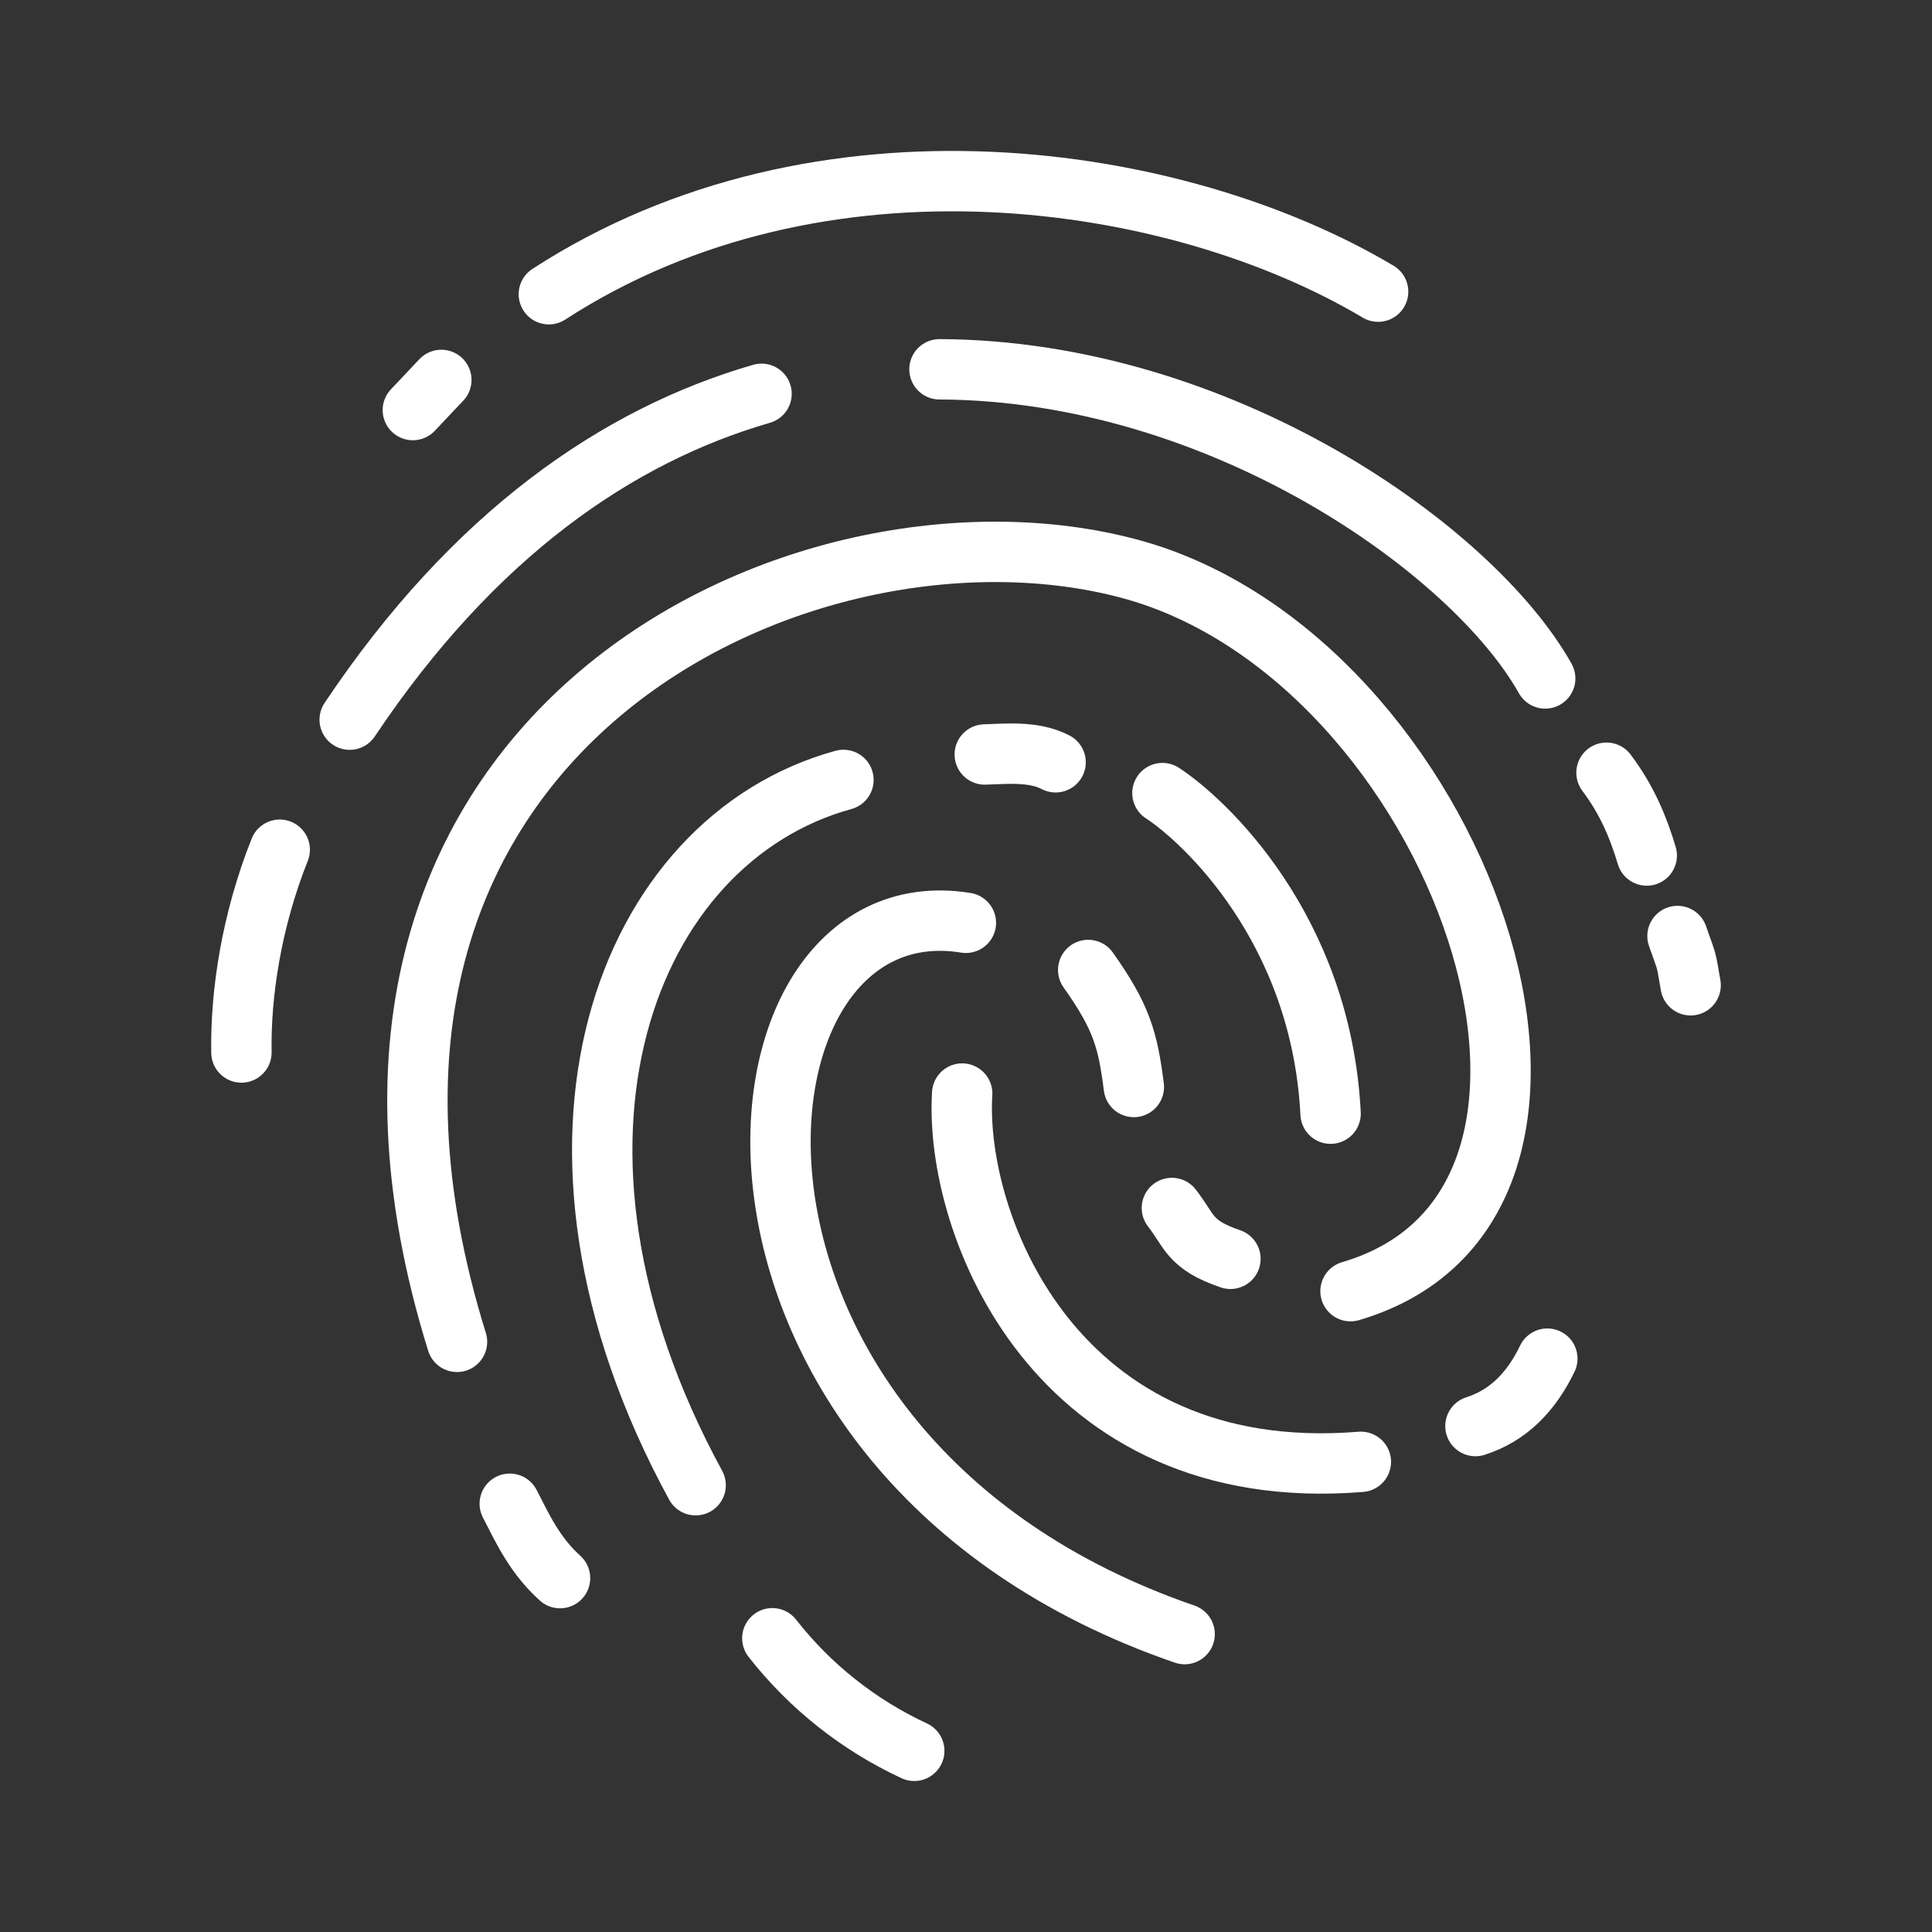 <ns0:svg xmlns:ns0="http://www.w3.org/2000/svg" id="b" viewBox="0 0 48 48" style="stroke-width:1.5px"><ns0:rect x="0" y="0" width="48" height="48" fill="#333333" stroke="none"/><ns0:defs style="stroke-width:1.5px"><ns0:style style="stroke-width:1.5px">.d{fill:none;stroke:#fff;stroke-linecap:round;stroke-linejoin:round;}</ns0:style></ns0:defs><ns0:path id="c" class="d" d="m41.677,23.255c.255.733.199.488.326,1.224m-2.09-5.281c.516.686.796,1.372,1,2.057m-2.47,12.5c-.403.836-.98,1.419-1.786,1.675m-7.542-5.418c.45.574.421.911,1.455,1.263m-17.905,6.085c.327.635.62,1.279,1.249,1.848m10.552-20.463c.478-.012,1.213-.097,1.76.194m-15.261-9.5l-.708.749m3.379-2.878c6.758-4.382,15.611-3.035,20.603-.064M6.95,21.111c-.701,1.759-.977,3.571-.952,5.038m2.69-8.269c3.078-4.603,6.648-7.059,10.232-8.096m4.421-.609c6.993.028,13.263,4.492,15.049,7.681m-11.354,7.243c.823,1.161.985,1.726,1.134,2.907m-4.265.163c-.2,3.261,2.332,9.766,9.905,9.15m-9.813-13.392c-6.365-1.036-7.483,13.224,5.435,17.672m-.552-20.895c1.03.67,3.944,3.363,4.178,7.965m-13.87,13.033c.938,1.198,2.146,2.156,3.526,2.797m-5.431-6.599c-4.655-8.542-1.731-16.04,3.672-17.523m-9.601,13.961c-4.72-15.184,8.643-21.38,16.721-19.204,8.15,2.196,12.97,15.745,5.478,17.945" style="stroke-width:1.5px" /></ns0:svg>